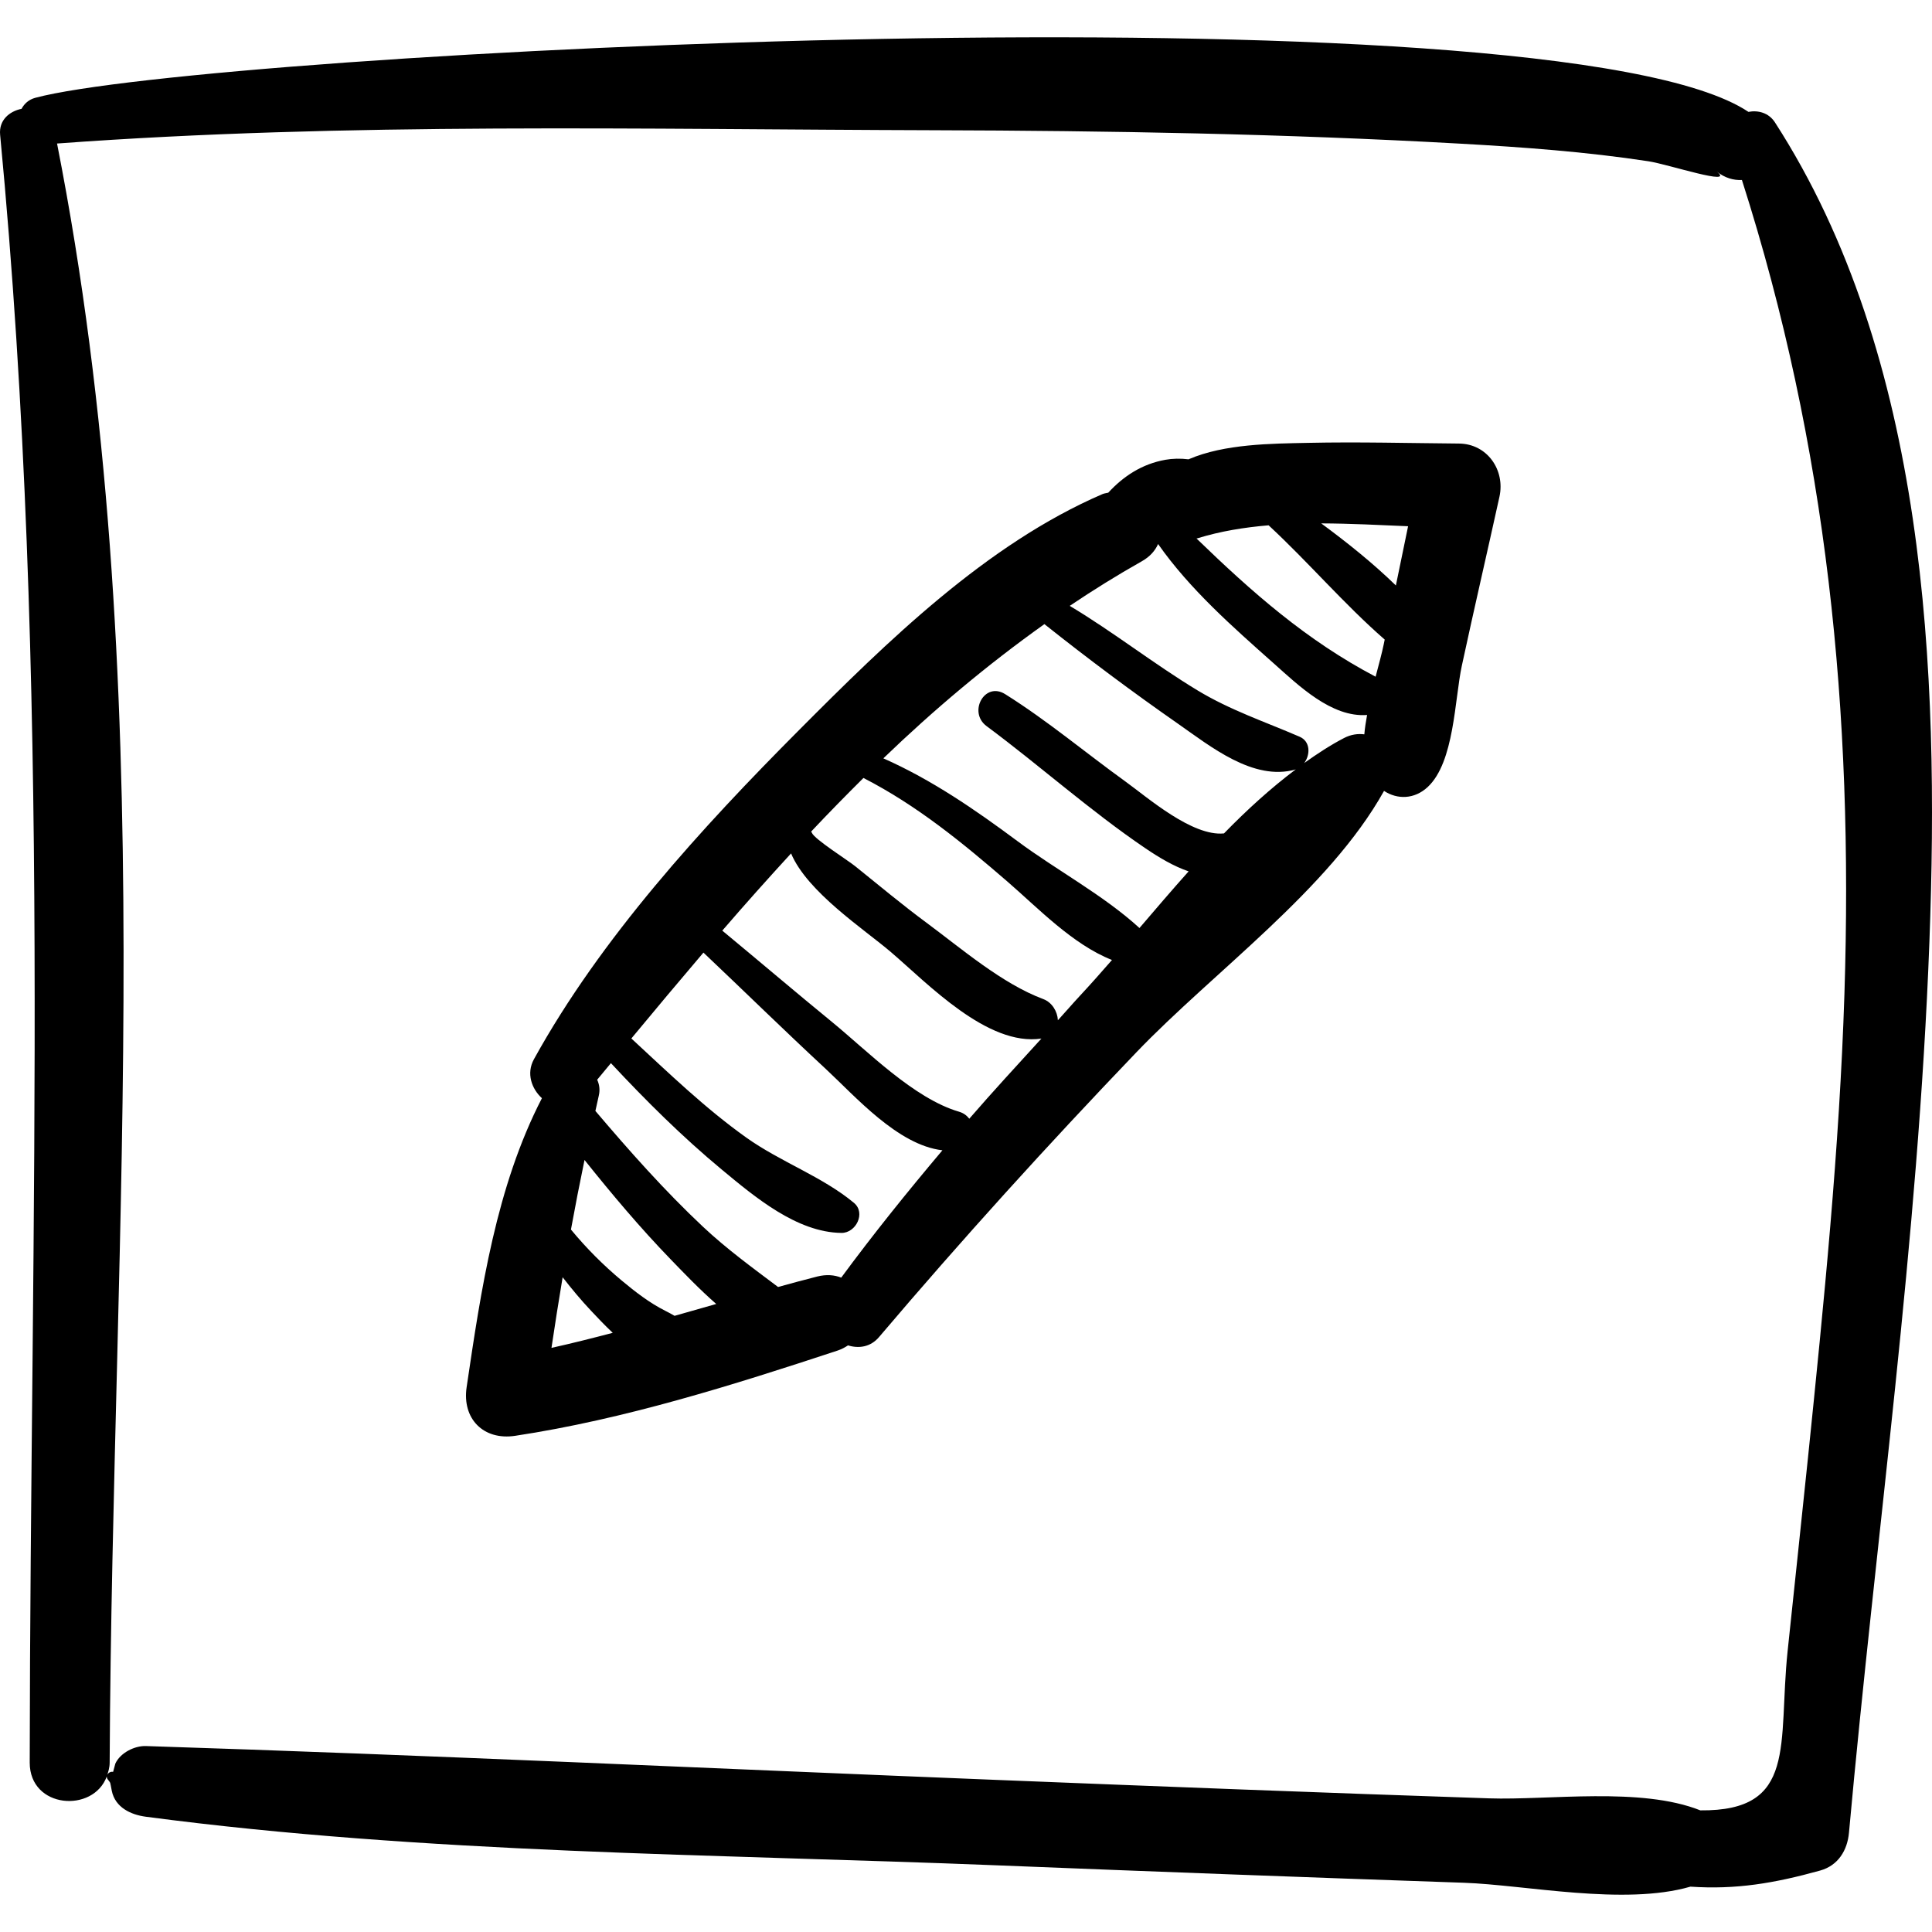 <?xml version="1.0" encoding="iso-8859-1"?>
<!-- Generator: Adobe Illustrator 16.0.0, SVG Export Plug-In . SVG Version: 6.00 Build 0)  -->
<!DOCTYPE svg PUBLIC "-//W3C//DTD SVG 1.1//EN" "http://www.w3.org/Graphics/SVG/1.1/DTD/svg11.dtd">
<svg version="1.1" id="Capa_1" xmlns="http://www.w3.org/2000/svg" xmlns:xlink="http://www.w3.org/1999/xlink" x="0px" y="0px"
	 width="188.077px" height="188.077px" viewBox="0 0 188.077 188.077" style="enable-background:new 0 0 188.077 188.077;"
	 xml:space="preserve">
<g>
	<g>
		<path d="M172.784,11.907c-0.604-0.934-1.643-1.196-2.576-1.016C151.248-1.789,19.942,5.083,3.437,9.521
			c-0.639,0.172-1.076,0.577-1.338,1.073c-1.186,0.239-2.223,1.106-2.087,2.524c5.046,52.851,2.933,105.49,2.881,158.463
			c-0.005,4.506,6.204,4.93,7.502,1.35c-0.006,0.085,0.012,0.174,0.073,0.259c0.348,0.487,0.213,0.149,0.414,1.14
			c0.33,1.627,1.857,2.334,3.318,2.526c27.307,3.608,55.248,3.626,82.734,4.726c15.188,0.608,30.375,1.18,45.565,1.701
			c5.985,0.205,15.612,2.254,22.062,0.379c4.427,0.301,8.156-0.326,12.629-1.568c1.75-0.486,2.648-1.965,2.804-3.682
			c2.623-28.922,6.744-57.666,7.83-86.716C188.809,65.341,187.537,34.762,172.784,11.907z M179.552,96.762
			c-0.482,15.062-2.004,30.092-3.541,45.074c-0.648,6.312-1.334,12.621-1.993,18.931c-0.942,9.034,0.993,15.565-8.494,15.468
			c-5.812-2.309-14.748-0.973-20.569-1.169c-16.009-0.537-32.015-1.157-48.02-1.798c-27.58-1.104-55.148-2.41-82.734-3.293
			c-1.112-0.035-2.489,0.66-2.972,1.705c-0.073,0.269-0.146,0.537-0.219,0.808c-0.268-0.062-0.553,0.14-0.604,0.394
			c0.137-0.396,0.267-0.803,0.269-1.297c0.251-52.41,5.067-105.835-5.122-157.614c28.25-2.082,57.042-1.372,85.332-1.293
			c17.082,0.048,34.182,0.347,51.24,1.305c6.131,0.344,12.286,0.79,18.358,1.718c1.931,0.295,8.505,2.485,6.646,1.004
			c0.773,0.616,1.637,0.862,2.443,0.816C177.888,43.532,180.429,69.303,179.552,96.762z"/>
		<path d="M142.024,43.179c-4.899-0.04-9.798-0.173-14.697-0.067c-3.525,0.076-8.124,0.086-11.629,1.603
			c-0.774-0.1-1.569-0.077-2.247,0.044c-2.271,0.404-4.082,1.592-5.564,3.203c-0.188,0.053-0.37,0.055-0.56,0.137
			C96.01,52.978,86.332,62.49,77.768,71.089c-9.45,9.488-19.28,20.224-25.791,32.026c-0.762,1.383-0.223,2.875,0.777,3.793
			c-4.448,8.613-5.929,18.665-7.329,28.137c-0.454,3.074,1.646,5.197,4.729,4.729c10.637-1.611,21.192-4.936,31.391-8.301
			c0.387-0.129,0.712-0.307,1.008-0.502c1.04,0.32,2.184,0.176,3.021-0.811c8.071-9.507,16.42-18.709,25.049-27.716
			c7.526-7.858,18.751-15.838,24.111-25.451c1.29,0.852,2.954,0.827,4.248-0.375c2.603-2.417,2.622-8.544,3.325-11.811
			c1.183-5.491,2.455-10.962,3.662-16.447C146.541,45.764,144.786,43.202,142.024,43.179z M137.075,51.228
			c-0.39,1.924-0.79,3.845-1.189,5.767c-2.231-2.176-4.735-4.176-7.268-6.044C131.442,50.961,134.287,51.11,137.075,51.228z
			 M53.685,131.213c0.341-2.301,0.706-4.59,1.086-6.875c0.883,1.136,1.805,2.242,2.788,3.285c0.587,0.625,1.303,1.385,2.089,2.125
			C57.67,130.269,55.685,130.77,53.685,131.213z M65.669,128.094c-0.291-0.172-0.595-0.334-0.92-0.496
			c-1.531-0.771-2.915-1.846-4.226-2.938c-1.784-1.488-3.452-3.158-4.942-4.966c0.411-2.259,0.852-4.515,1.321-6.772
			c2.662,3.326,5.399,6.584,8.368,9.654c1.327,1.371,2.825,2.94,4.454,4.364C68.373,127.326,67.02,127.709,65.669,128.094z
			 M81.892,124.375c-0.66-0.263-1.446-0.33-2.334-0.108c-1.279,0.319-2.544,0.675-3.815,1.019c-2.491-1.875-5.005-3.701-7.313-5.869
			c-3.733-3.506-7.154-7.365-10.469-11.269c0.114-0.497,0.213-0.994,0.331-1.492c0.138-0.581,0.046-1.099-0.157-1.548
			c0.444-0.537,0.893-1.076,1.337-1.613c3.406,3.651,6.95,7.176,10.795,10.364c3.208,2.661,7.311,6.119,11.65,6.163
			c1.402,0.014,2.396-1.941,1.213-2.926c-3.085-2.562-7.146-3.982-10.466-6.344c-4.018-2.859-7.582-6.312-11.203-9.658
			c2.319-2.801,4.659-5.588,7.017-8.36c3.976,3.763,7.885,7.597,11.899,11.317c2.876,2.666,7.024,7.431,11.366,7.928
			C88.337,116.016,85.021,120.127,81.892,124.375z M94.359,108.905c-0.229-0.294-0.539-0.547-0.993-0.68
			c-4.414-1.292-8.94-5.933-12.379-8.745c-3.584-2.93-7.107-5.935-10.674-8.885c2.193-2.545,4.43-5.046,6.696-7.517
			c1.577,3.76,7.11,7.376,9.718,9.603c3.588,3.065,9.408,9.21,14.654,8.42C99.024,103.689,96.65,106.258,94.359,108.905z
			 M105.123,96.944c-0.727,0.779-1.418,1.593-2.14,2.377c-0.038-0.849-0.565-1.739-1.413-2.058
			c-4.031-1.506-7.965-4.913-11.382-7.441c-2.375-1.757-4.636-3.649-6.937-5.499c-0.737-0.593-3.97-2.635-4.208-3.238
			c-0.021-0.053-0.055-0.084-0.08-0.132c1.667-1.774,3.37-3.508,5.093-5.22c5.21,2.675,9.613,6.282,14.025,10.096
			c2.951,2.551,6.345,6.121,10.167,7.623C107.191,94.668,106.148,95.844,105.123,96.944z M119.154,81.131
			c-3.094,0.313-7.434-3.492-9.572-5.035c-3.923-2.83-7.625-5.948-11.729-8.521c-2.011-1.261-3.632,1.76-1.815,3.108
			c5.222,3.877,10.08,8.245,15.468,11.898c1.33,0.901,2.753,1.753,4.204,2.245c-1.634,1.831-3.229,3.694-4.785,5.515
			c-3.486-3.193-8.093-5.644-11.863-8.447c-4.13-3.071-8.361-5.985-13.069-8.071c4.902-4.724,10.11-9.102,15.678-13.066
			c4.225,3.362,8.581,6.613,13.008,9.699c3.125,2.179,7.334,5.611,11.418,4.457c0.021-0.006,0.038-0.021,0.059-0.028
			C123.732,76.708,121.397,78.825,119.154,81.131z M132.816,71.487c-0.623-0.079-1.293,0.006-1.964,0.353
			c-1.329,0.688-2.618,1.534-3.889,2.442c0.603-0.809,0.619-2.103-0.45-2.564c-3.392-1.466-6.741-2.578-9.937-4.511
			c-4.253-2.573-8.176-5.675-12.44-8.227c2.269-1.526,4.602-2.98,7.014-4.339c0.817-0.46,1.307-1.049,1.589-1.681
			c3.088,4.404,7.272,8.077,11.255,11.618c2.418,2.149,5.632,5.287,9.089,5.024C132.971,70.236,132.863,70.873,132.816,71.487z
			 M134.707,62.71c-0.177,0.862-0.481,1.977-0.794,3.166c-6.729-3.533-12.055-8.246-17.436-13.456
			c0.032-0.009,0.06-0.006,0.09-0.016c2.23-0.691,4.559-1.066,6.93-1.266c3.878,3.59,7.344,7.677,11.302,11.124
			C134.769,62.412,134.737,62.562,134.707,62.71z"/>
	</g>
</g>
<g>
</g>
<g>
</g>
<g>
</g>
<g>
</g>
<g>
</g>
<g>
</g>
<g>
</g>
<g>
</g>
<g>
</g>
<g>
</g>
<g>
</g>
<g>
</g>
<g>
</g>
<g>
</g>
<g>
</g>
</svg>
